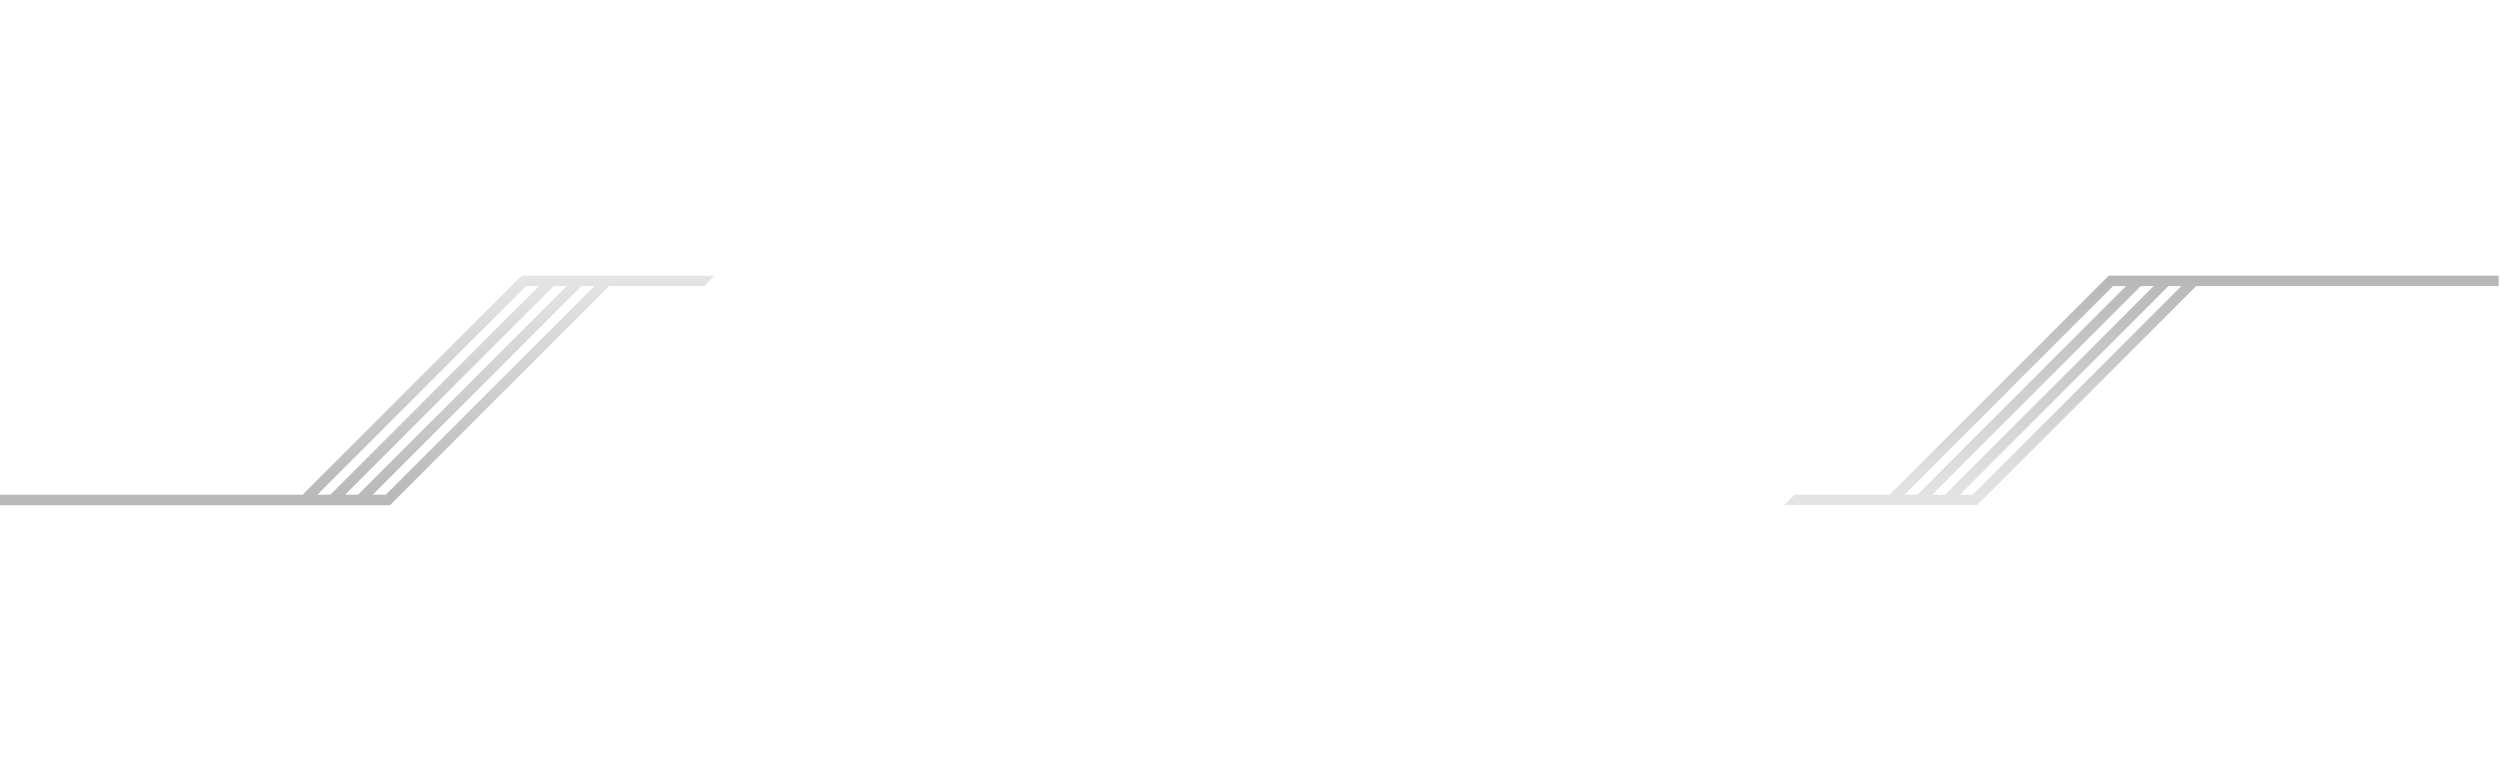 <svg width="1921" height="600" viewBox="0 0 1921 600" fill="none" xmlns="http://www.w3.org/2000/svg">
<path fill-rule="evenodd" clip-rule="evenodd" d="M1920.01 211.812H1620.36L1452 380.172H1378.83L1370.96 388.188H1519.17L1687.53 219.828H1920.01V211.812ZM1666.25 219.828H1676.2L1515.85 380.172H1505.9L1666.25 219.828ZM1654.91 219.828L1494.57 380.172H1484.62L1644.96 219.828H1654.91ZM1633.63 219.828L1473.28 380.172H1463.33L1623.68 219.828H1633.63Z" fill="#E5E5E5"/>
<path fill-rule="evenodd" clip-rule="evenodd" d="M1920.01 211.812H1620.36L1452 380.172H1378.83L1370.96 388.188H1519.17L1687.53 219.828H1920.01V211.812ZM1666.25 219.828H1676.2L1515.85 380.172H1505.9L1666.25 219.828ZM1654.91 219.828L1494.57 380.172H1484.62L1644.96 219.828H1654.91ZM1633.63 219.828L1473.28 380.172H1463.33L1623.68 219.828H1633.63Z" fill="url(#paint0_linear_31_1447)" fill-opacity="0.2"/>
<path fill-rule="evenodd" clip-rule="evenodd" d="M0.012 388.188L299.668 388.188L468.028 219.828L541.194 219.828L549.06 211.812L400.851 211.812L232.491 380.172L0.012 380.172L0.012 388.188ZM253.777 380.172L243.827 380.172L404.171 219.828L414.12 219.828L253.777 380.172ZM265.113 380.172L425.456 219.828L435.406 219.828L275.062 380.172L265.113 380.172ZM286.398 380.172L446.742 219.828L456.692 219.828L296.348 380.172L286.398 380.172Z" fill="#E5E5E5"/>
<path fill-rule="evenodd" clip-rule="evenodd" d="M0.012 388.188L299.668 388.188L468.028 219.828L541.194 219.828L549.06 211.812L400.851 211.812L232.491 380.172L0.012 380.172L0.012 388.188ZM253.777 380.172L243.827 380.172L404.171 219.828L414.12 219.828L253.777 380.172ZM265.113 380.172L425.456 219.828L435.406 219.828L275.062 380.172L265.113 380.172ZM286.398 380.172L446.742 219.828L456.692 219.828L296.348 380.172L286.398 380.172Z" fill="url(#paint1_linear_31_1447)" fill-opacity="0.2"/>
<defs>
<linearGradient id="paint0_linear_31_1447" x1="1645.49" y1="211.812" x2="1645.49" y2="388.188" gradientUnits="userSpaceOnUse">
<stop/>
<stop offset="1" stop-opacity="0"/>
</linearGradient>
<linearGradient id="paint1_linear_31_1447" x1="274.536" y1="388.188" x2="274.536" y2="211.812" gradientUnits="userSpaceOnUse">
<stop/>
<stop offset="1" stop-opacity="0"/>
</linearGradient>
</defs>
</svg>

